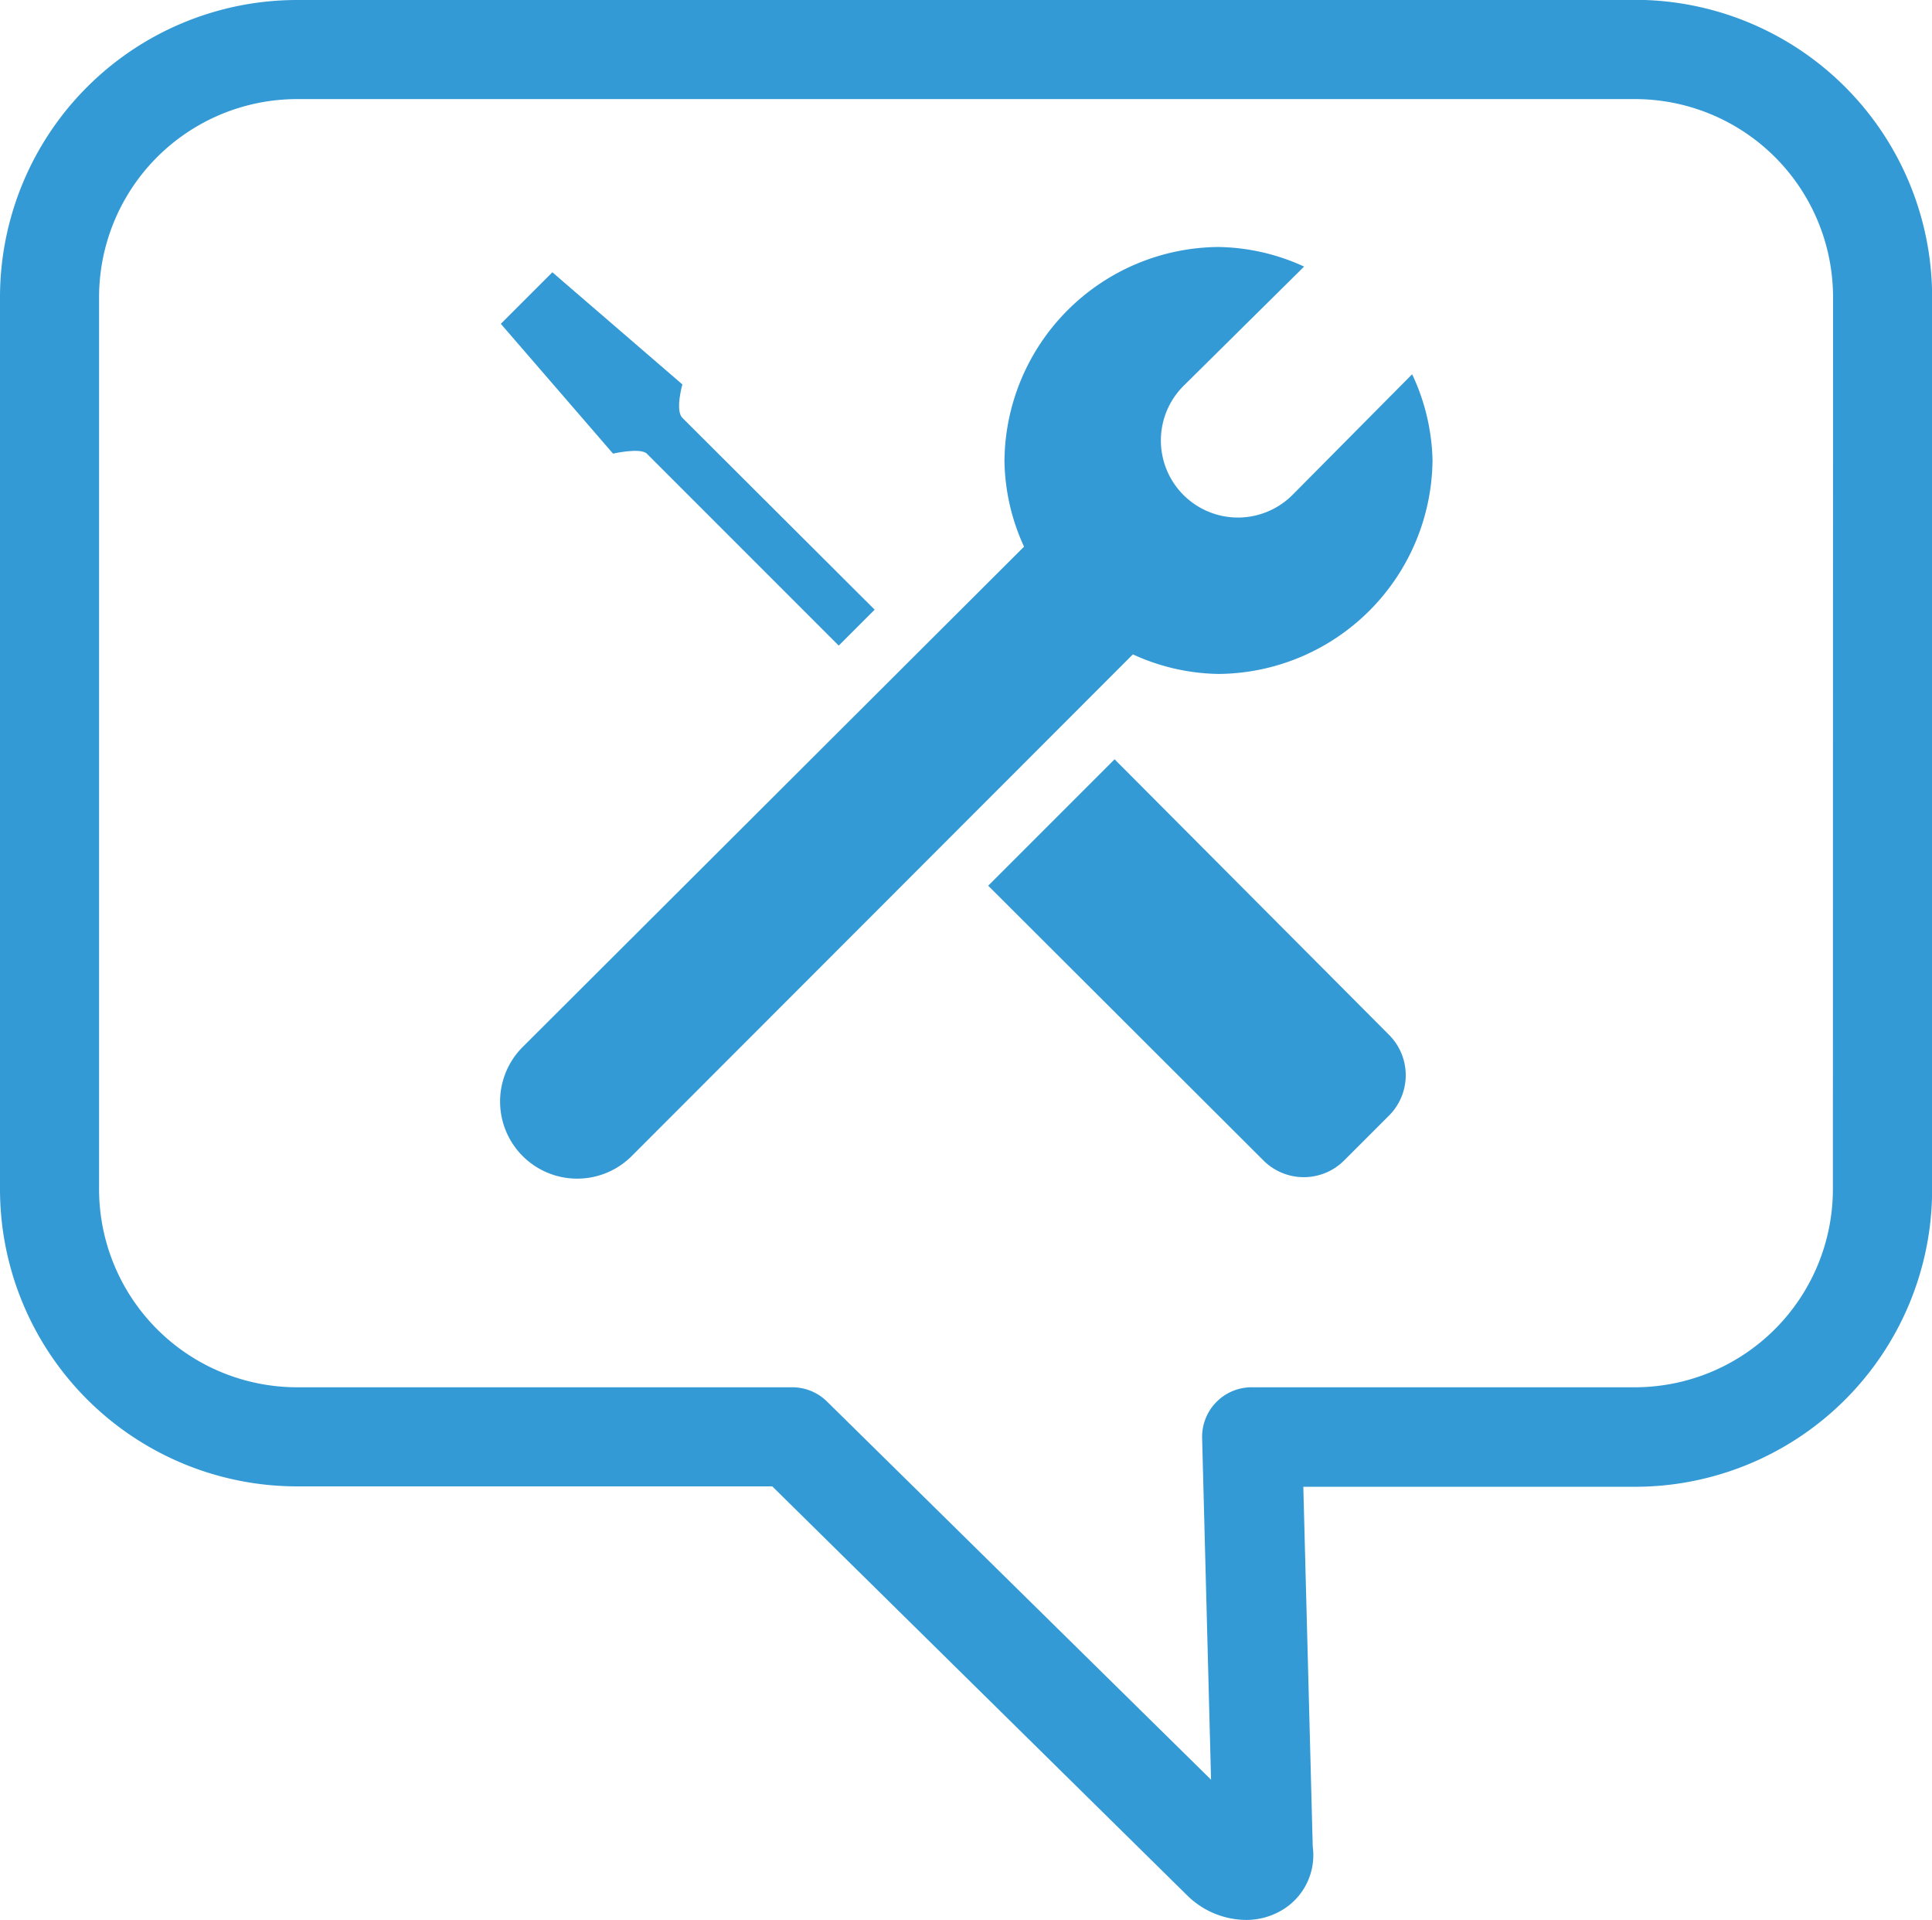 <svg xmlns="http://www.w3.org/2000/svg" width="47.387" height="47.082" viewBox="0 0 47.387 47.082">
  <g id="service-request" transform="translate(-11 -11.24)">
    <path id="Path_43899" data-name="Path 43899" d="M34.8,26.677l4.708,4.708.881-.881L35.673,25.8c-.182-.182,0-.82,0-.82L32.484,22.23,31.22,23.494l2.752,3.183S34.64,26.525,34.8,26.677Z" transform="translate(-7.936 -4.313)" fill="#339ad5"/>
    <path id="Path_43900" data-name="Path 43900" d="M53.994,41.89l-3.1,3.1,6.75,6.737a1.4,1.4,0,0,0,1.981,0l1.1-1.1a1.4,1.4,0,0,0,0-1.98Z" transform="translate(-15.656 -12.03)" fill="#339ad5"/>
    <path id="Path_43901" data-name="Path 43901" d="M50.628,27.291a1.89,1.89,0,0,1-2.673-2.673l2.959-2.928a5.2,5.2,0,0,0-2.1-.48,5.291,5.291,0,0,0-5.249,5.249,5.2,5.2,0,0,0,.48,2.1l-12.3,12.272A1.89,1.89,0,0,0,34.425,43.5l12.29-12.3a5.2,5.2,0,0,0,2.1.48,5.291,5.291,0,0,0,5.249-5.249,5.2,5.2,0,0,0-.5-2.1Z" transform="translate(-7.928 -3.913)" fill="#339ad5"/>
    <path id="Path_43902" data-name="Path 43902" d="M51.1,11.24H18.29A7.29,7.29,0,0,0,11,18.53V40.4a7.29,7.29,0,0,0,7.29,7.29H29.942l10.17,10.024a2.078,2.078,0,0,0,1.452.608,1.713,1.713,0,0,0,.808-.2,1.567,1.567,0,0,0,.826-1.6L42.967,47.7H51.1a7.29,7.29,0,0,0,7.29-7.29V18.536a7.29,7.29,0,0,0-7.29-7.3ZM55.956,40.4a4.86,4.86,0,0,1-4.86,4.86H41.7a1.215,1.215,0,0,0-1.215,1.245l.219,8.378-9.417-9.271a1.215,1.215,0,0,0-.851-.352H18.29a4.86,4.86,0,0,1-4.86-4.86V18.53a4.86,4.86,0,0,1,4.86-4.86H51.1a4.86,4.86,0,0,1,4.86,4.86Z" transform="translate(0 0)" fill="#339ad5"/>
  </g>
</svg>
